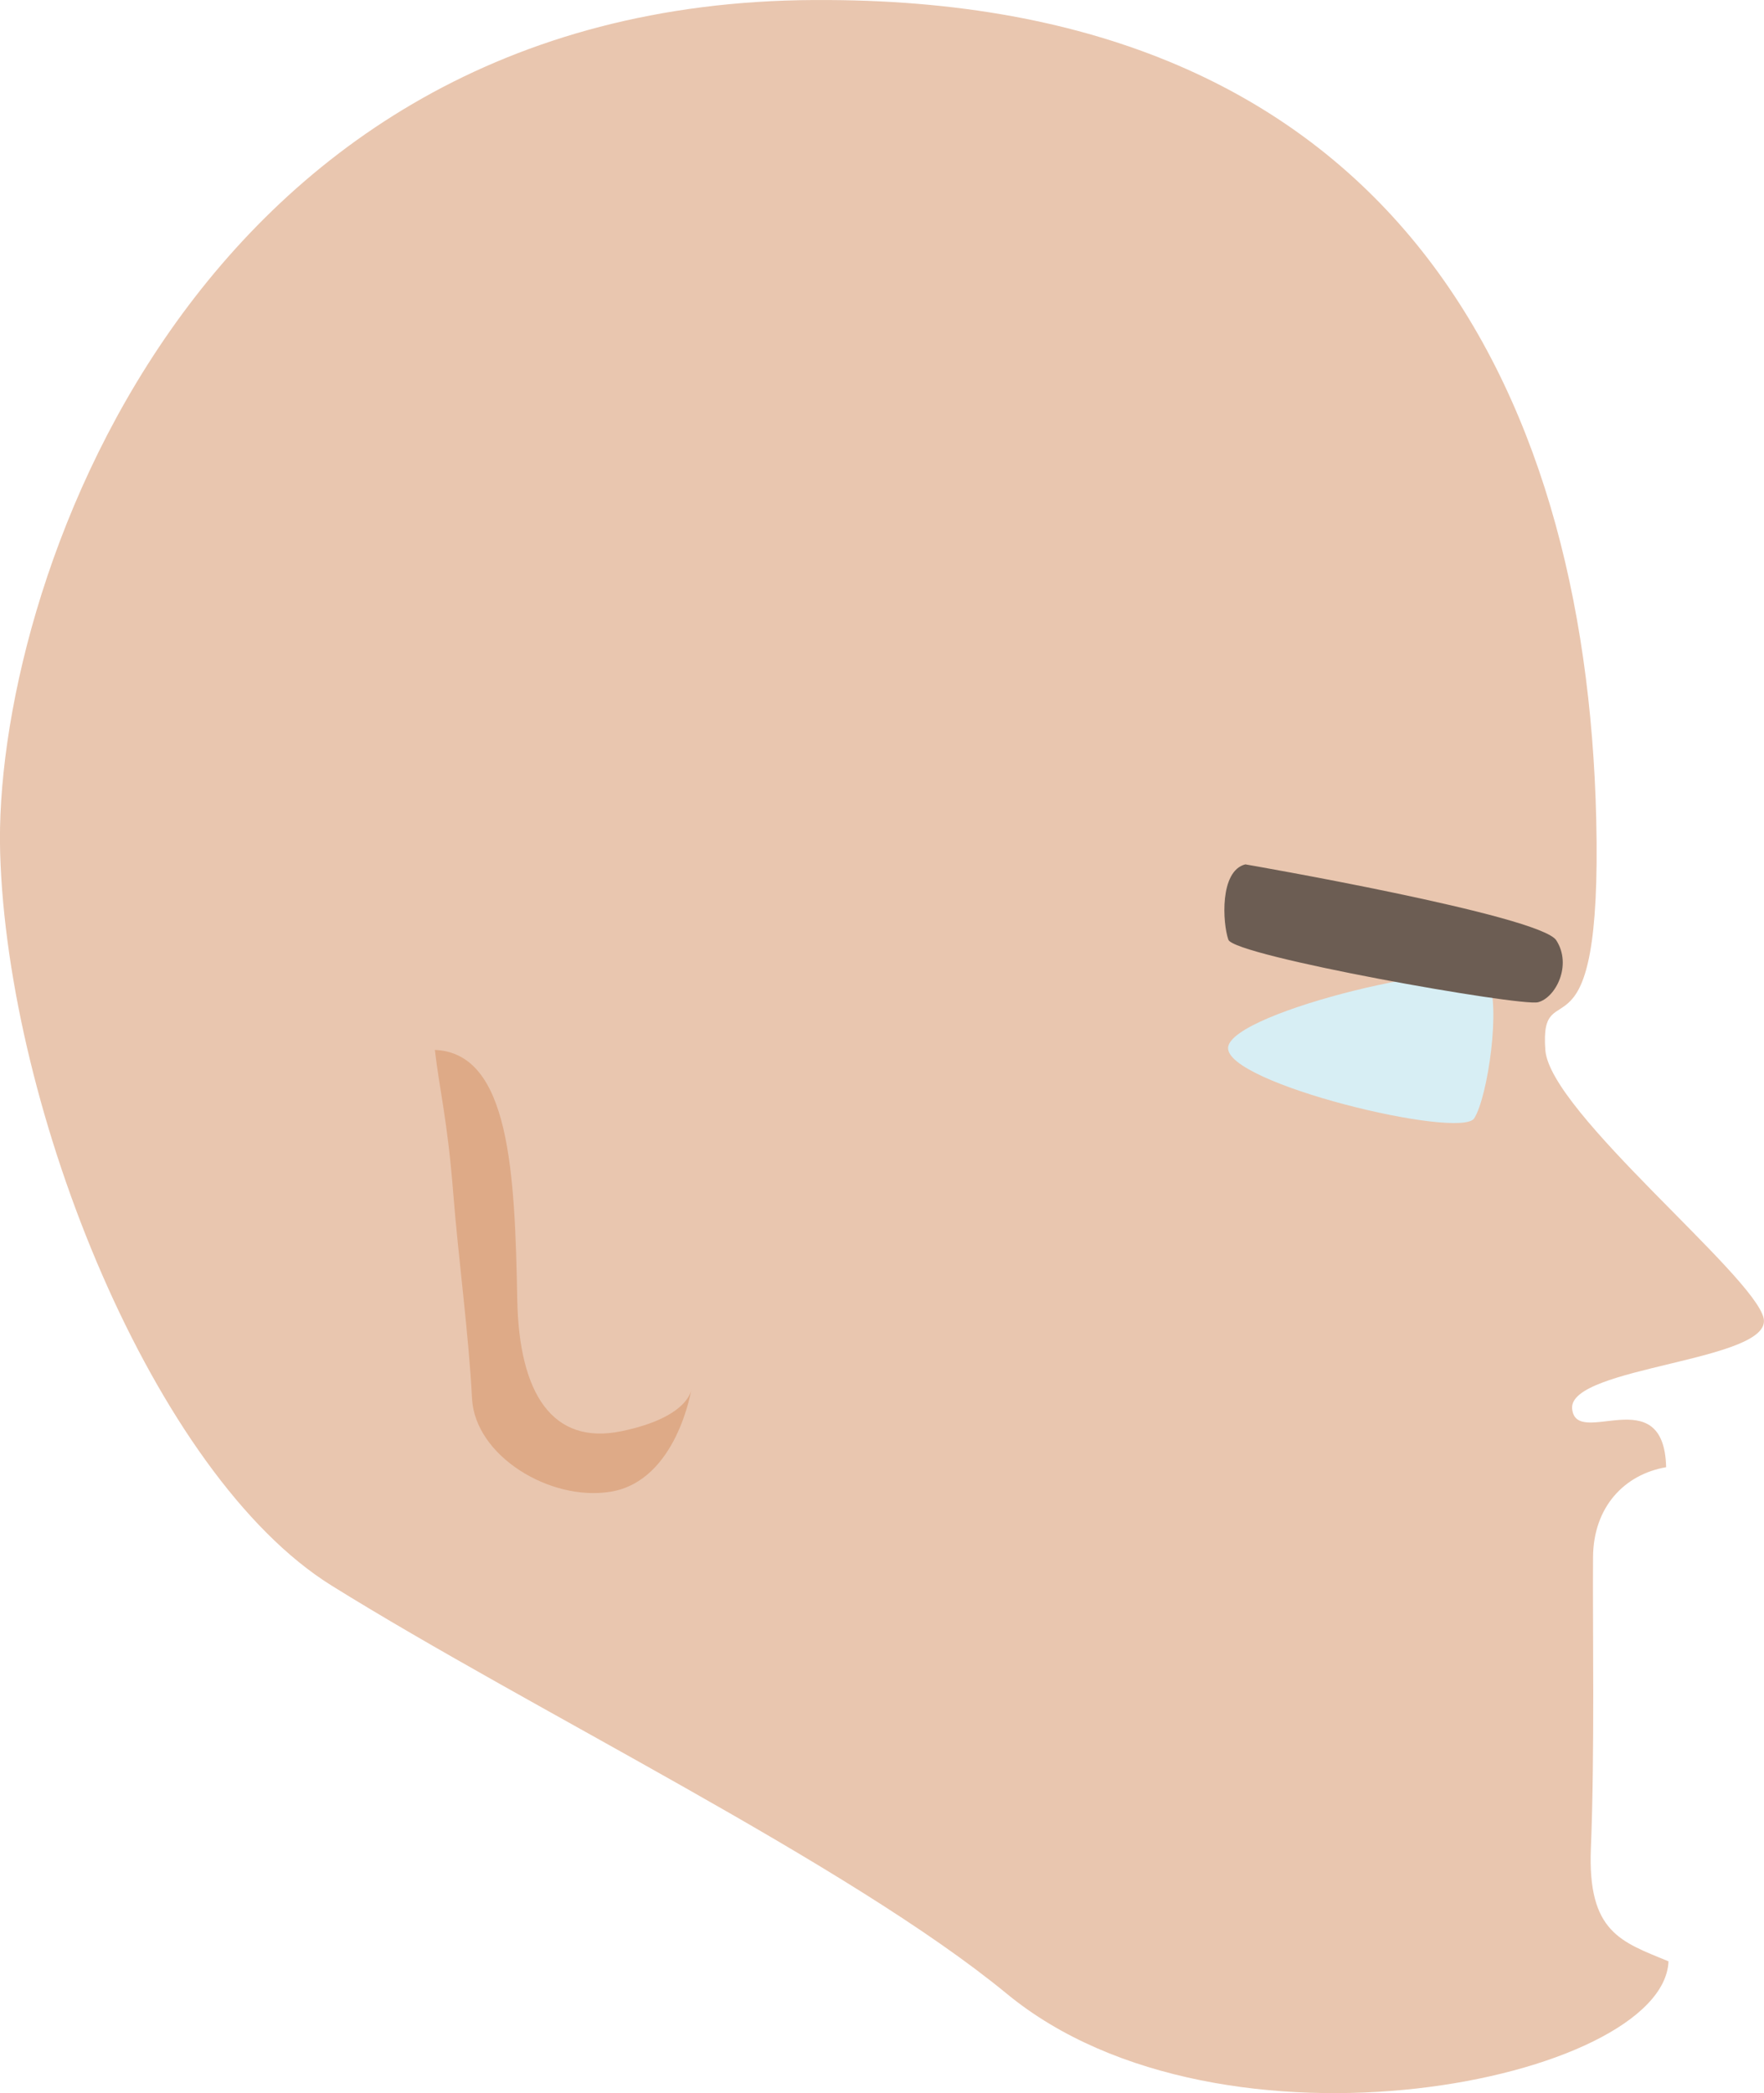 <?xml version="1.0" encoding="UTF-8" standalone="no"?>
<!-- Created with Inkscape (http://www.inkscape.org/) -->

<svg
   width="71.43"
   height="84.721"
   viewBox="0 0 71.43 84.721"
   version="1.1"
   id="svg1"
   xml:space="preserve"
   xmlns="http://www.w3.org/2000/svg"
   xmlns:svg="http://www.w3.org/2000/svg"><defs
     id="defs1" /><g
     id="layer4"
     style="display:inline"
     transform="translate(-702.974,-334.849)"><g
       id="g21"><path
         style="fill:#e9c6af;fill-opacity:1;stroke-width:10;stroke-linecap:round"
         d="m 735.948,334.851 c 23.246,-0.154 31.239,15.475 31.662,33.14 0.251,10.488 -2.314,6.008 -2.06,9.363 0.19,2.512 8.448,9.106 8.839,10.85 0.391,1.743 -7.906,1.955 -7.754,3.661 0.147,1.643 3.722,-1.218 3.806,2.371 -1.677,0.286 -2.945,1.595 -2.96,3.639 -0.021,2.832 0.072,7.877 -0.087,11.786 -0.139,3.412 1.235,3.784 3.143,4.575 -0.198,4.794 -18.064,8.492 -26.787,1.318 -6.391,-5.257 -19.218,-11.468 -27.352,-16.529 -7.183,-4.469 -13.111,-19.199 -13.418,-29.656 -0.307,-10.457 7.691,-34.41 32.966,-34.519 z"
         id="path19" /><path
         style="fill:#deaa87;fill-opacity:1;stroke-width:10;stroke-linecap:round"
         d="m 720.582,377.346 c 3.038,0.117 3.24,4.974 3.338,10.113 0.072,3.822 1.44,5.893 4.214,5.32 2.774,-0.572 2.839,-1.713 2.839,-1.713 0,0 -0.585,3.721 -3.274,4.162 -2.442,0.401 -5.493,-1.443 -5.612,-3.779 -0.132,-2.602 -0.551,-5.643 -0.763,-8.339 -0.229,-2.916 -0.557,-4.165 -0.741,-5.765 z"
         id="path20" /><path
         style="display:inline;fill:#d7eef4;fill-opacity:1;stroke-width:23.914;stroke-linecap:round"
         d="m 763.224,374.501 c 0.535,1.015 -10e-4,4.74 -0.554,5.612 -0.552,0.872 -10.104,-1.412 -9.966,-2.87 0.137,-1.459 9.985,-3.757 10.52,-2.742 z"
         id="path1" /><path
         style="display:inline;fill:#6c5d53;fill-opacity:1;stroke-width:11.827;stroke-linecap:round"
         d="m 753.402,369.835 c 0,0 11.941,2.063 12.591,3.074 0.65,1.01 -0.029,2.329 -0.741,2.507 -0.713,0.179 -12.306,-1.869 -12.538,-2.532 -0.232,-0.663 -0.363,-2.783 0.688,-3.049 z"
         id="path21" /></g></g></svg>
